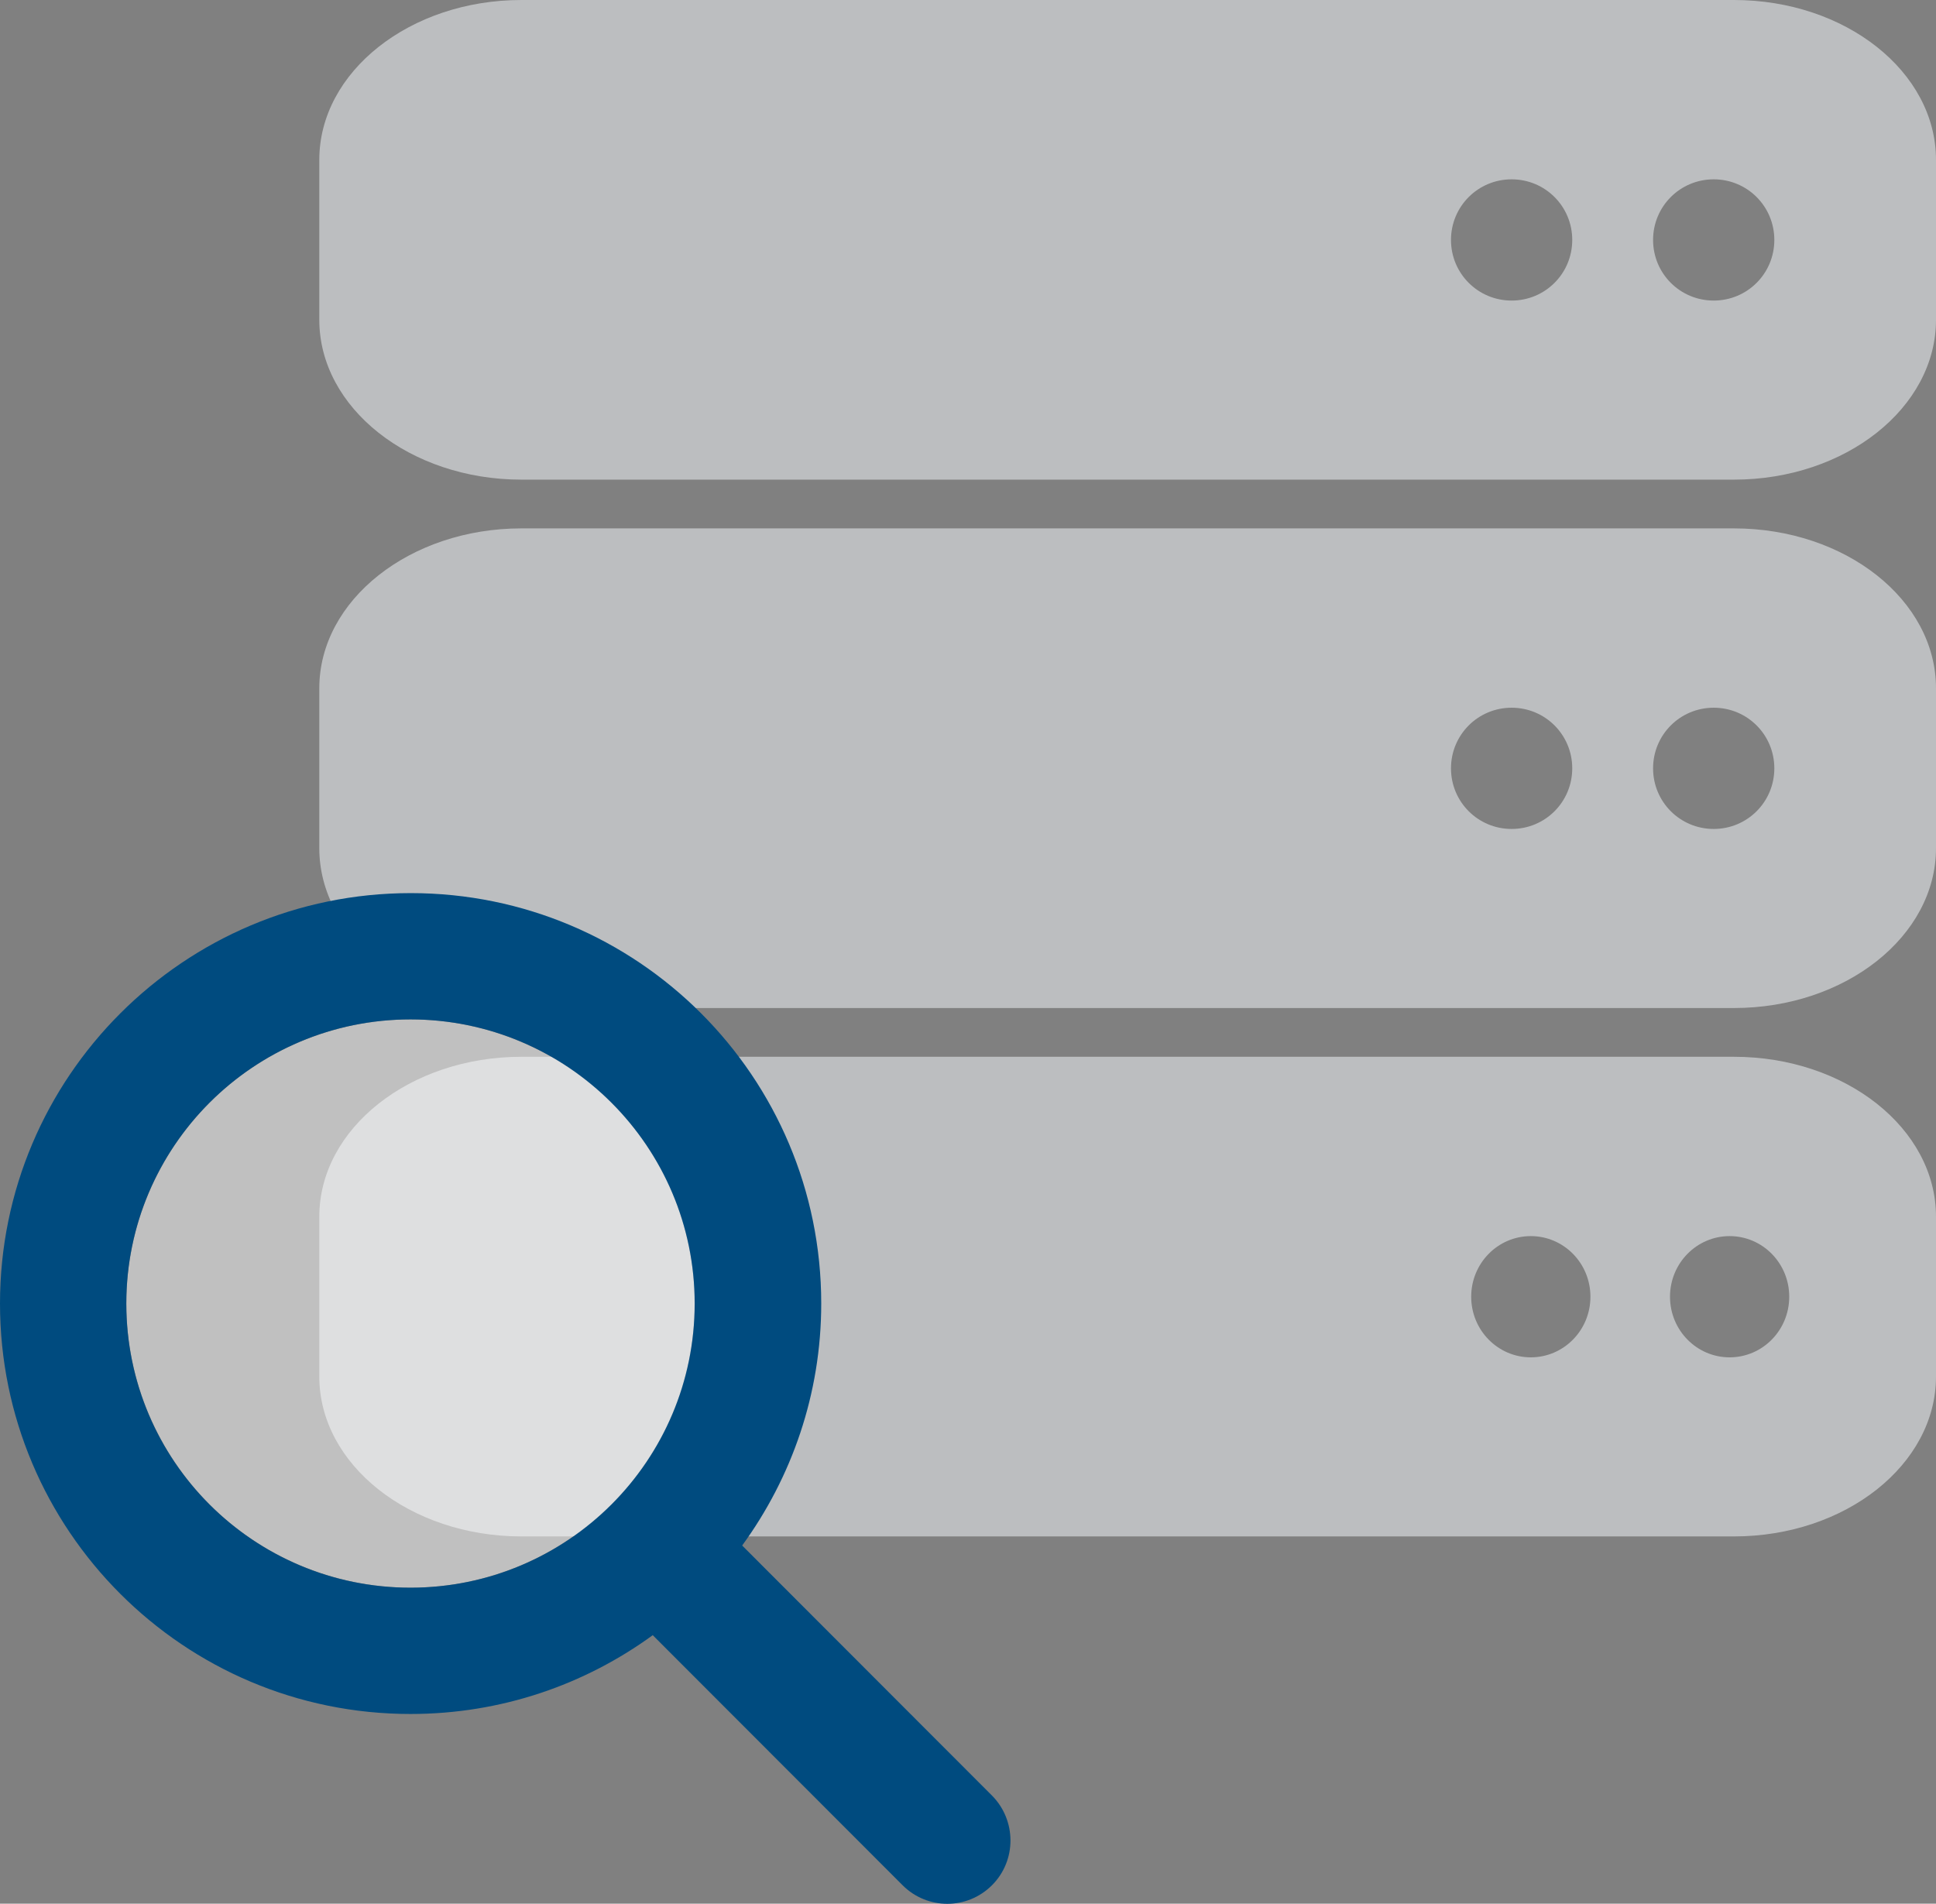 <?xml version="1.0" encoding="utf-8"?>
<!-- Generator: Adobe Illustrator 27.2.0, SVG Export Plug-In . SVG Version: 6.00 Build 0)  -->
<svg version="1.1" id="Capa_1" xmlns="http://www.w3.org/2000/svg" xmlns:xlink="http://www.w3.org/1999/xlink" x="0px" y="0px"
	 viewBox="0 0 766.4 753.7" style="enable-background:new 0 0 766.4 753.7;" xml:space="preserve">
<rect x="0" y="0" width="766.4" height="753.7" fill="#808080" stroke="none"/>
<style type="text/css">
	.st0{fill:#BCBEC0;}
	.st1{opacity:0.5;fill:#FFFFFF;}
	.st2{fill:#004B7F;}
</style>
<path class="st0" d="M686.4,418.4h-480c-44.1,0-80,28.4-80,63.3v63.3c0,34.9,35.9,63.3,80,63.3h480c44.1,0,80-28.4,80-63.3v-63.3
	C766.4,446.8,730.6,418.4,686.4,418.4z M606,537.4c-13,0-23.6-10.7-23.6-24s10.6-24,23.6-24s23.6,10.7,23.6,24S619,537.4,606,537.4z
	 M684.7,537.4c-13,0-23.6-10.7-23.6-24s10.6-24,23.6-24s23.6,10.7,23.6,24S697.7,537.4,684.7,537.4z"/>
<path class="st0" d="M686.4,0h-480c-44.1,0-80,28.4-80,63.3v63.3c0,34.9,35.9,63.3,80,63.3h480c44.1,0,80-28.4,80-63.3V63.3
	C766.4,28.4,730.6,0,686.4,0z M598.4,119c-13.3,0-24-10.7-24-24s10.7-24,24-24s24,10.7,24,24S611.7,119,598.4,119z M678.4,119
	c-13.3,0-24-10.7-24-24s10.7-24,24-24s24,10.7,24,24S691.7,119,678.4,119z"/>
<path class="st0" d="M686.4,209.2h-480c-44.1,0-80,28.4-80,63.3v63.3c0,34.9,35.9,63.3,80,63.3h480c44.1,0,80-28.4,80-63.3v-63.3
	C766.4,237.6,730.6,209.2,686.4,209.2z M598.4,328.2c-13.3,0-24-10.7-24-24s10.7-24,24-24s24,10.7,24,24S611.7,328.2,598.4,328.2z
	 M678.4,328.2c-13.3,0-24-10.7-24-24s10.7-24,24-24s24,10.7,24,24S691.7,328.2,678.4,328.2z"/>
<g>
	<ellipse class="st1" cx="162.5" cy="516.1" rx="112.5" ry="112.5"/>
	<path class="st2" d="M392.7,710.9l-98.9-99c19.6-26.9,31.3-60,31.3-95.8c0-89.8-72.7-162.5-162.5-162.5S0,426.4,0,516.1
		s72.7,162.5,162.5,162.5c35.9,0,69-11.6,95.9-31.2l98.9,99c9.8,9.8,25.6,9.8,35.4,0S402.4,720.7,392.7,710.9z M162.5,628.6
		C100.4,628.6,50,578.3,50,516.1c0-62.1,50.4-112.5,112.5-112.5S275,454,275,516.1C275,578.3,224.6,628.6,162.5,628.6z"/>
</g>
</svg>
